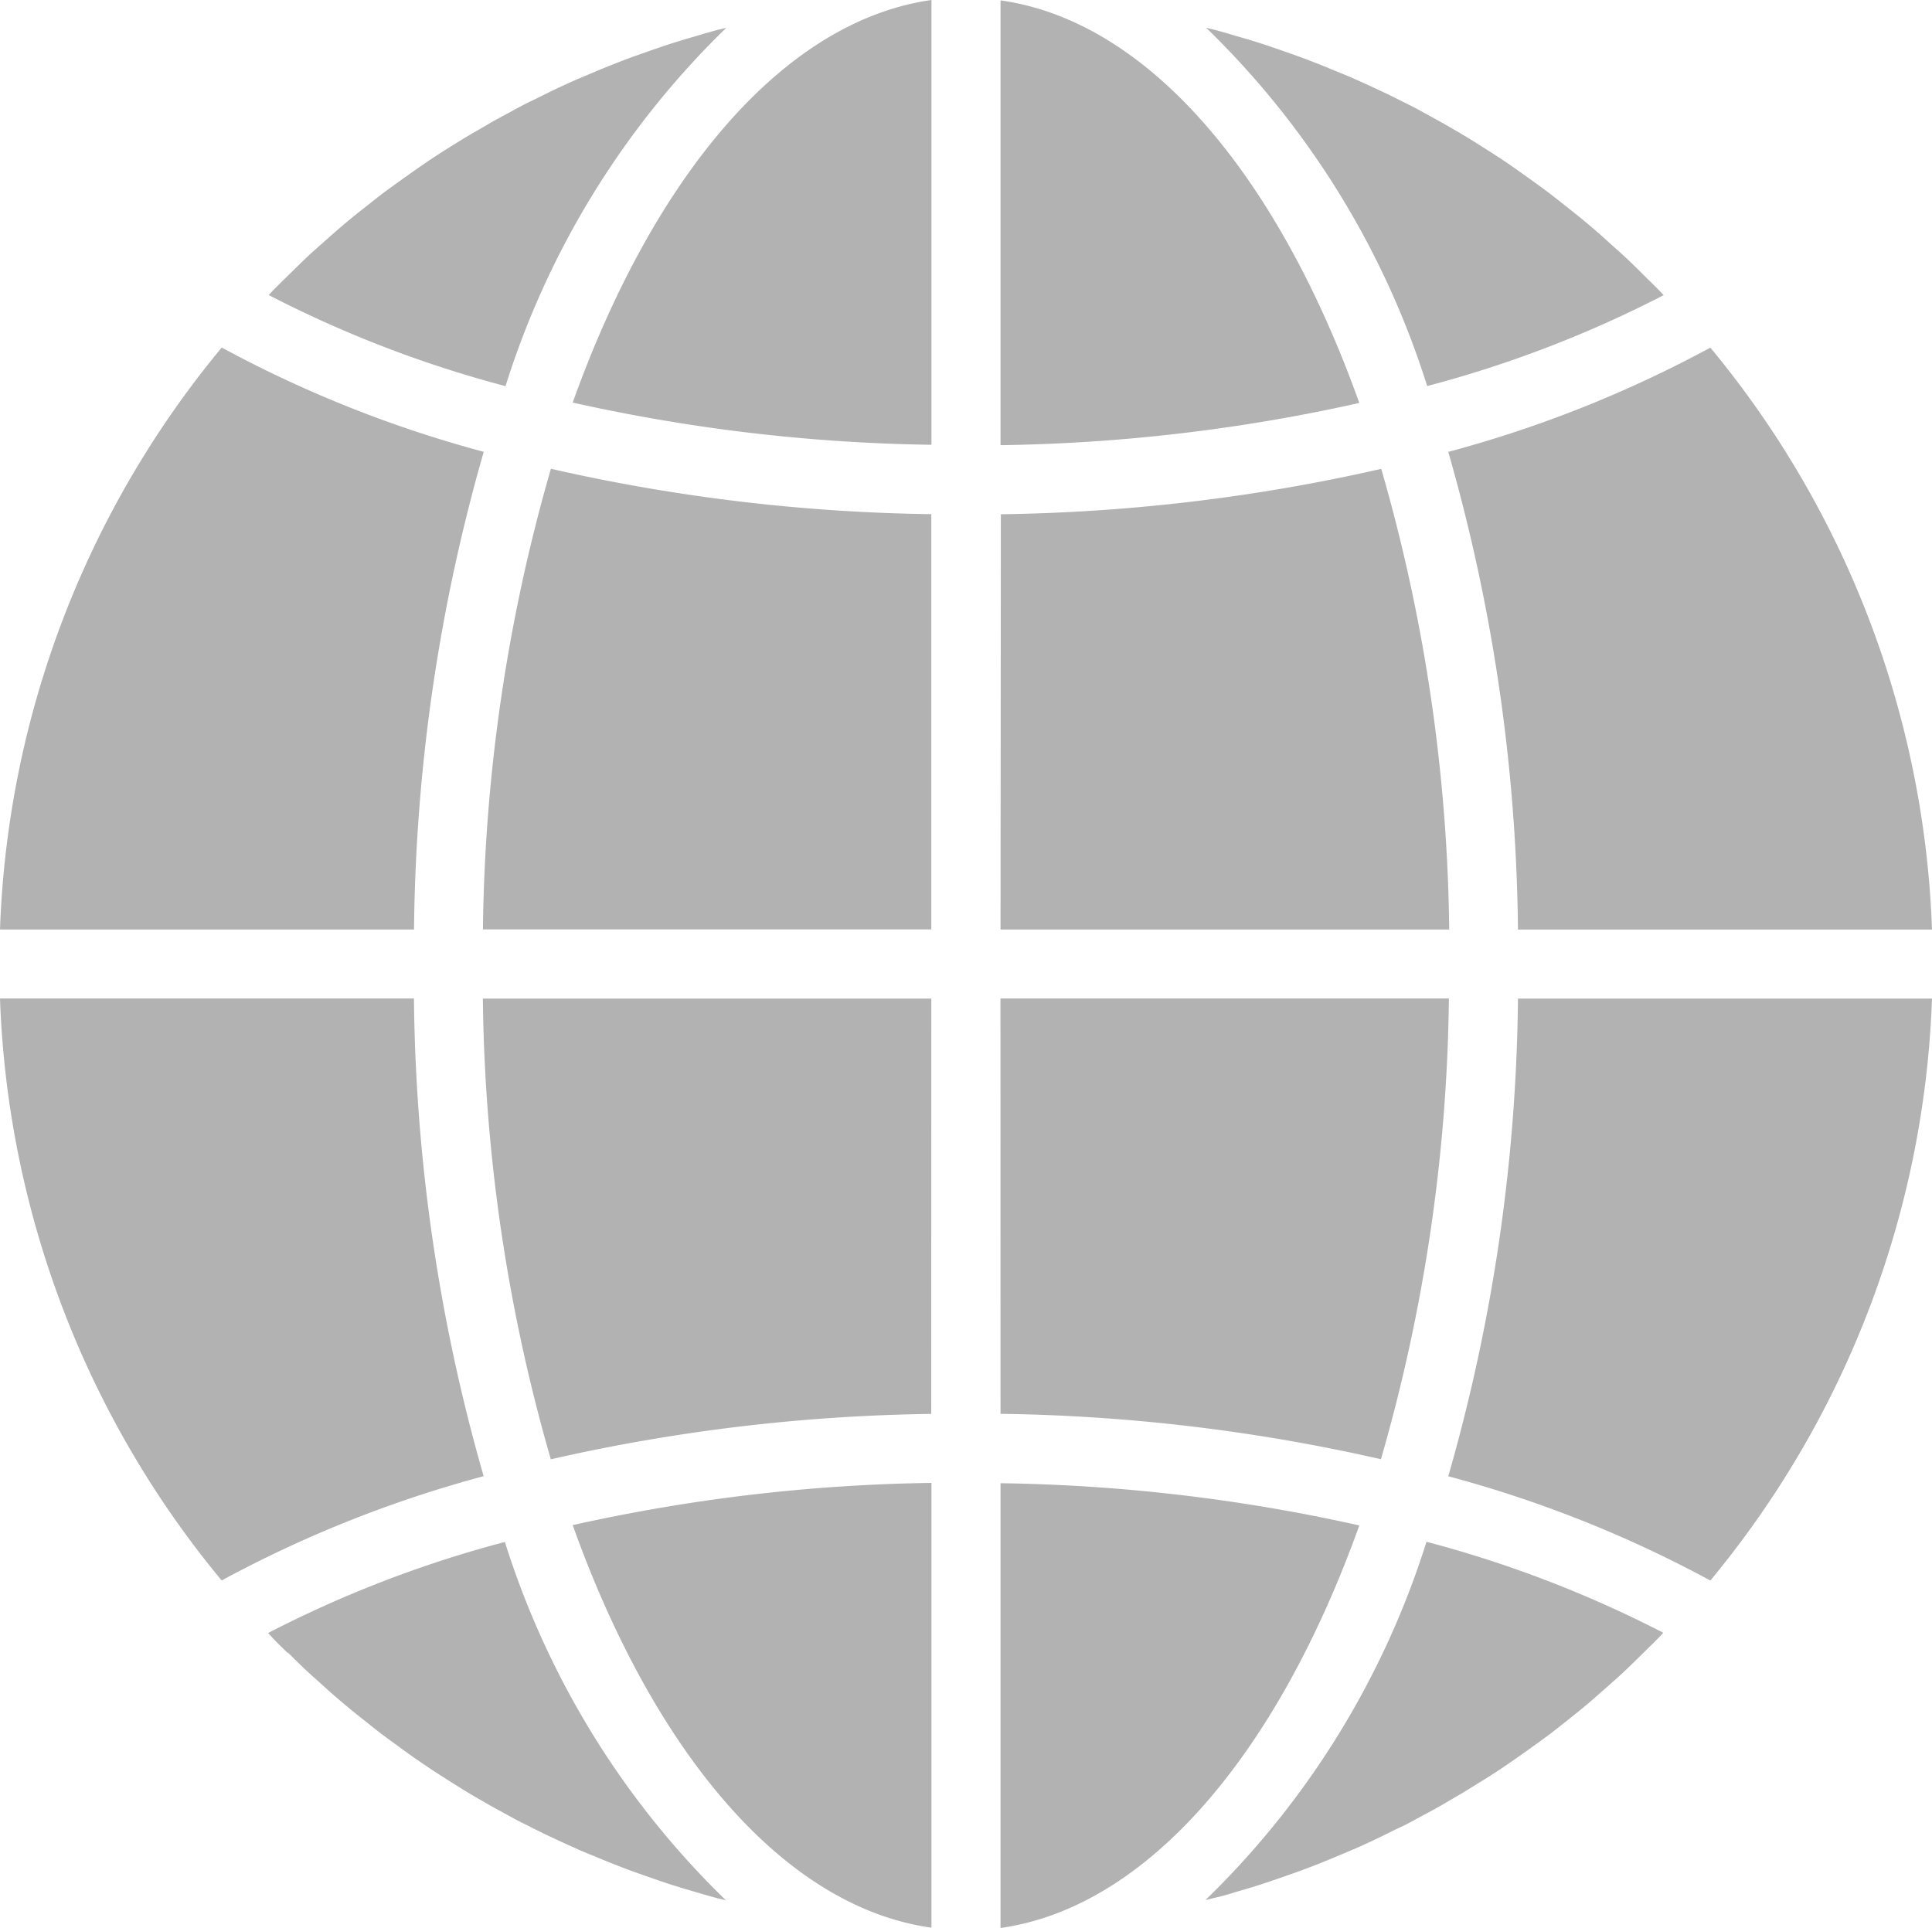 <svg xmlns="http://www.w3.org/2000/svg" width="24.475" height="24.426" viewBox="0 0 24.475 24.426"><g transform="translate(0 -0.316)"><path d="M231.816,349.553c1.872-.266,3.512-2.219,4.545-5.1a22.218,22.218,0,0,0-4.545-.535Zm0,0" transform="translate(-219.141 -324.811)" fill="#b2b2b2"/><path d="M279.879,362.044c.111-.032.221-.064.33-.1.092-.03.183-.062.274-.094.108-.037.215-.075.322-.116.091-.035.181-.071.271-.108l.311-.131c.09-.039.179-.081.268-.123s.2-.1.3-.146.175-.09.262-.137.2-.106.292-.161.172-.1.257-.151l.283-.175c.084-.053.168-.108.25-.164s.183-.127.274-.192.162-.116.242-.175.177-.137.265-.207.156-.124.232-.188.171-.148.256-.223.149-.131.222-.2.165-.159.246-.239.142-.138.211-.21l.038-.041a14.7,14.7,0,0,0-3-1.153,10.854,10.854,0,0,1-2.8,4.539l.106-.026C279.7,362.1,279.788,362.072,279.879,362.044Zm0,0" transform="translate(-264.214 -337.761)" fill="#b2b2b2"/><path d="M341.687,231.684h-5.245a22.685,22.685,0,0,1-.883,6.052,15.216,15.216,0,0,1,3.32,1.321,12.221,12.221,0,0,0,2.808-7.373Zm0,0" transform="translate(-317.212 -218.717)" fill="#b2b2b2"/><path d="M231.816,114.778H237.5a21.881,21.881,0,0,0-.861-5.836,23.039,23.039,0,0,1-4.819.575Zm0,0" transform="translate(-219.141 -102.686)" fill="#b2b2b2"/><path d="M231.816.316V5.956a22.231,22.231,0,0,0,4.545-.535c-1.032-2.885-2.673-4.838-4.545-5.1Zm0,0" transform="translate(-219.141)" fill="#b2b2b2"/><path d="M231.816,236.945a23.052,23.052,0,0,1,4.819.575,21.882,21.882,0,0,0,.861-5.837h-5.681Zm0,0" transform="translate(-219.141 -218.717)" fill="#b2b2b2"/><path d="M338.878,80.844a15.214,15.214,0,0,1-3.32,1.321,22.684,22.684,0,0,1,.883,6.052h5.245a12.224,12.224,0,0,0-2.808-7.373Zm0,0" transform="translate(-317.211 -76.124)" fill="#b2b2b2"/><path d="M285.253,10.182l-.038-.041c-.069-.071-.141-.14-.211-.21s-.162-.161-.246-.239-.147-.131-.222-.2-.17-.151-.257-.224-.153-.125-.23-.186-.177-.141-.267-.209-.159-.117-.24-.175-.183-.131-.276-.194-.165-.109-.248-.162-.189-.12-.285-.178-.17-.1-.255-.149-.2-.11-.295-.163-.175-.091-.262-.135-.2-.1-.306-.148q-.131-.062-.267-.122c-.1-.046-.208-.087-.313-.131s-.18-.073-.271-.108c-.106-.041-.214-.079-.321-.116-.091-.032-.182-.064-.274-.094-.109-.035-.219-.068-.331-.1-.091-.027-.182-.054-.274-.078l-.107-.026a10.855,10.855,0,0,1,2.8,4.539,14.679,14.679,0,0,0,3-1.154Zm0,0" transform="translate(-264.177 -6.126)" fill="#b2b2b2"/><path d="M0,88.216H5.245a22.693,22.693,0,0,1,.883-6.052,15.194,15.194,0,0,1-3.319-1.321A12.221,12.221,0,0,0,0,88.216Zm0,0" transform="translate(0 -76.124)" fill="#b2b2b2"/><path d="M137.24,349.553v-5.639a22.233,22.233,0,0,0-4.545.535c1.032,2.885,2.673,4.838,4.545,5.1Zm0,0" transform="translate(-125.44 -324.811)" fill="#b2b2b2"/><path d="M117.6,231.684h-5.681a21.874,21.874,0,0,0,.861,5.837,23.024,23.024,0,0,1,4.819-.575Zm0,0" transform="translate(-105.802 -218.717)" fill="#b2b2b2"/><path d="M137.24.316c-1.872.266-3.513,2.219-4.545,5.1a22.2,22.2,0,0,0,4.545.535Zm0,0" transform="translate(-125.44)" fill="#b2b2b2"/><path d="M117.6,109.516a23.04,23.04,0,0,1-4.819-.575,21.873,21.873,0,0,0-.861,5.836H117.6Zm0,0" transform="translate(-105.802 -102.686)" fill="#b2b2b2"/><path d="M67.983,6.789l-.106.026c-.093.025-.184.052-.276.079-.11.032-.219.064-.329.1-.093.03-.184.062-.276.094-.107.038-.214.075-.32.116s-.182.071-.272.108l-.311.131c-.09.04-.179.081-.268.123s-.2.1-.3.147-.175.09-.262.137-.2.106-.292.161-.174.1-.258.15-.189.116-.283.175-.168.108-.25.164-.183.127-.274.192-.162.116-.242.175-.175.137-.265.207-.156.124-.232.188-.171.147-.255.222-.15.131-.223.2-.164.158-.245.238-.142.138-.211.21l-.038.041a14.685,14.685,0,0,0,3,1.154,10.851,10.851,0,0,1,2.794-4.537Zm0,0" transform="translate(-58.791 -6.119)" fill="#b2b2b2"/><path d="M62.476,358.966c.081.08.162.161.246.239s.147.131.222.2.17.151.257.224.153.125.23.186.175.141.268.21.159.116.239.175.184.131.277.194.165.109.248.162.189.12.285.178.17.1.255.149.2.11.295.163.175.091.262.135.2.1.306.148q.131.062.267.122c.1.046.208.087.313.131s.18.073.271.108c.106.041.214.079.321.116.091.032.182.064.274.094.109.035.219.068.331.1.091.027.182.054.274.078l.107.026a10.857,10.857,0,0,1-2.8-4.54,14.688,14.688,0,0,0-3,1.154l.038.041c.066.071.136.14.208.209Zm0,0" transform="translate(-58.828 -337.713)" fill="#b2b2b2"/><path d="M2.808,239.055a15.217,15.217,0,0,1,3.319-1.321,22.692,22.692,0,0,1-.883-6.052H0A12.223,12.223,0,0,0,2.808,239.055Zm0,0" transform="translate(0 -218.716)" fill="#b2b2b2"/></g></svg>